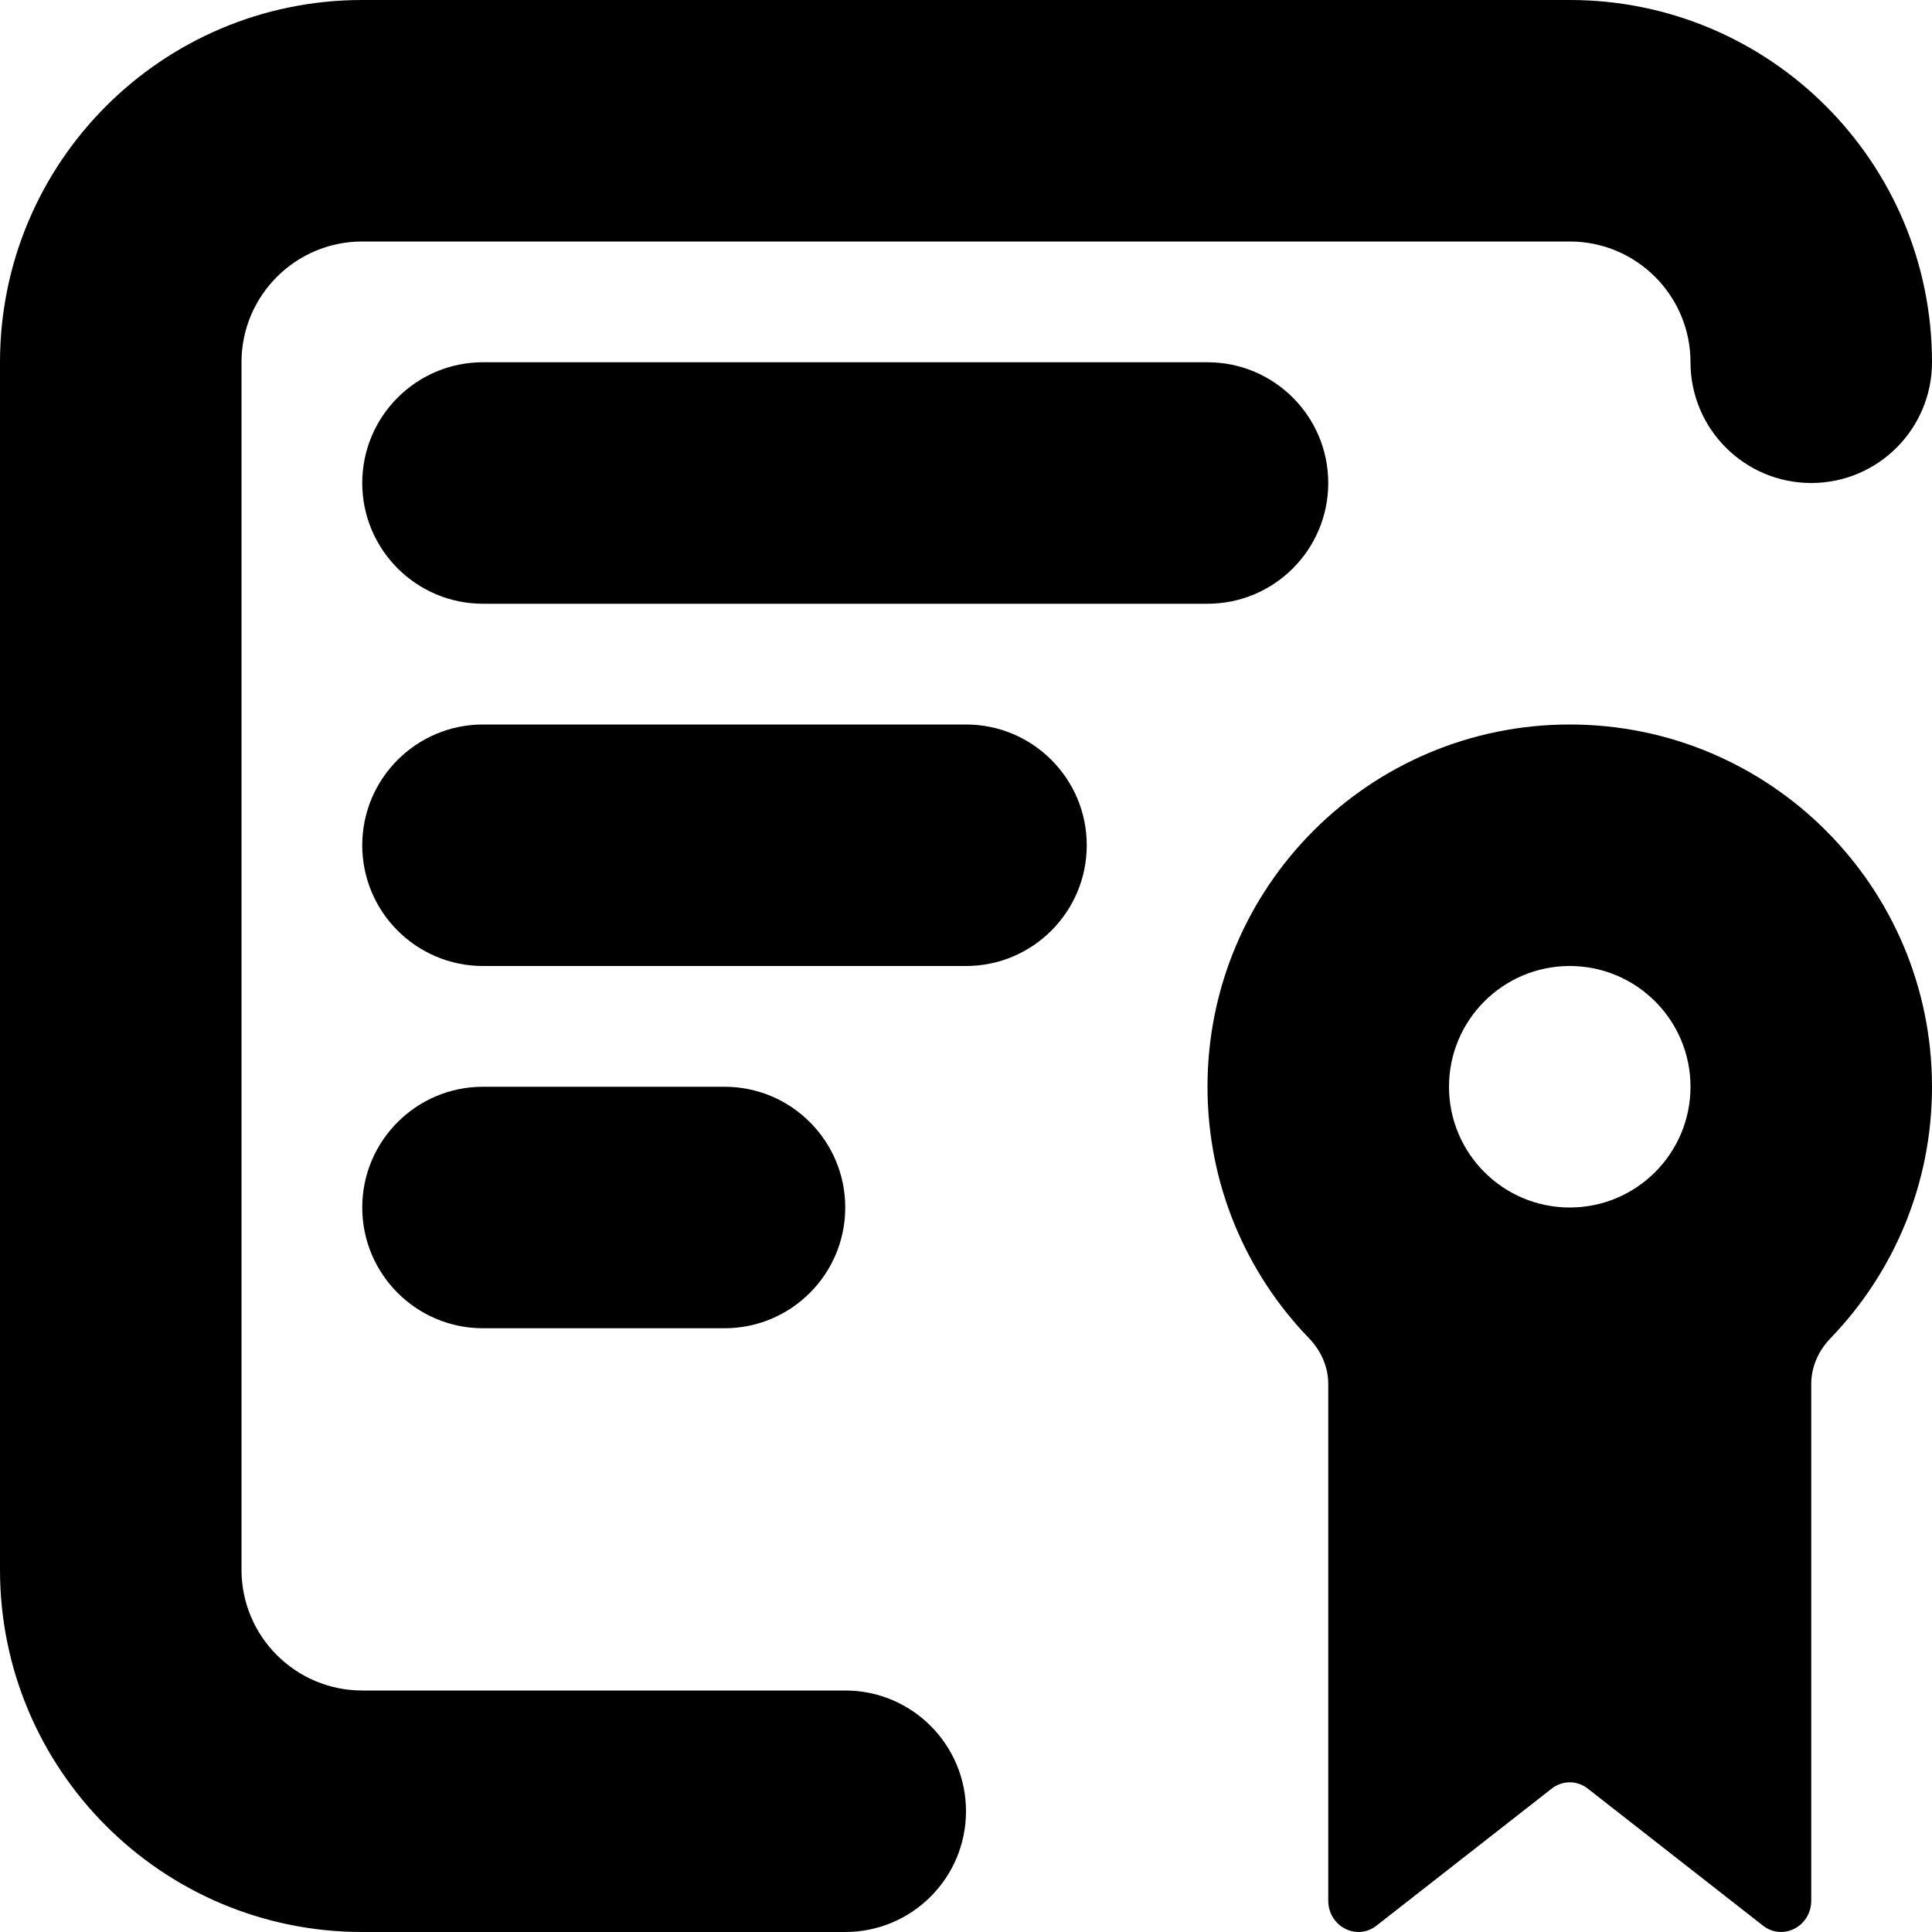 <svg width="16" height="16" viewBox="0 0 16 16" xmlns="http://www.w3.org/2000/svg">
    <path
        d="M3 2H13C13.552 2 14 2.448 14 3C14 3.552 14.448 4 15 4C15.552 4 16 3.552 16 3C16 1.343 14.657 0 13 0H3C1.343 0 0 1.343 0 3V13C0 14.657 1.343 16 3 16H7C7.552 16 8 15.552 8 15C8 14.448 7.552 14 7 14H3C2.448 14 2 13.552 2 13V3C2 2.448 2.448 2 3 2Z" />
    <path
        d="M4 3C3.448 3 3 3.448 3 4C3 4.552 3.448 5 4 5H10C10.552 5 11 4.552 11 4C11 3.448 10.552 3 10 3H4Z" />
    <path
        d="M3 7C3 6.448 3.448 6 4 6H8C8.552 6 9 6.448 9 7C9 7.552 8.552 8 8 8H4C3.448 8 3 7.552 3 7Z" />
    <path
        d="M4 9C3.448 9 3 9.448 3 10C3 10.552 3.448 11 4 11H6C6.552 11 7 10.552 7 10C7 9.448 6.552 9 6 9H4Z" />
    <path fill-rule="evenodd" clip-rule="evenodd"
        d="M15.161 11.081C15.062 11.183 15 11.317 15 11.46V15.739C15 15.954 14.765 16.076 14.6 15.947L13.15 14.813C13.061 14.743 12.939 14.743 12.85 14.813L11.4 15.947C11.235 16.076 11 15.954 11 15.739V11.46C11 11.317 10.938 11.183 10.839 11.081C10.319 10.542 10 9.808 10 9C10 7.343 11.343 6 13 6C14.657 6 16 7.343 16 9C16 9.808 15.681 10.542 15.161 11.081ZM13 10C13.552 10 14 9.552 14 9C14 8.448 13.552 8 13 8C12.448 8 12 8.448 12 9C12 9.552 12.448 10 13 10Z" />
</svg>